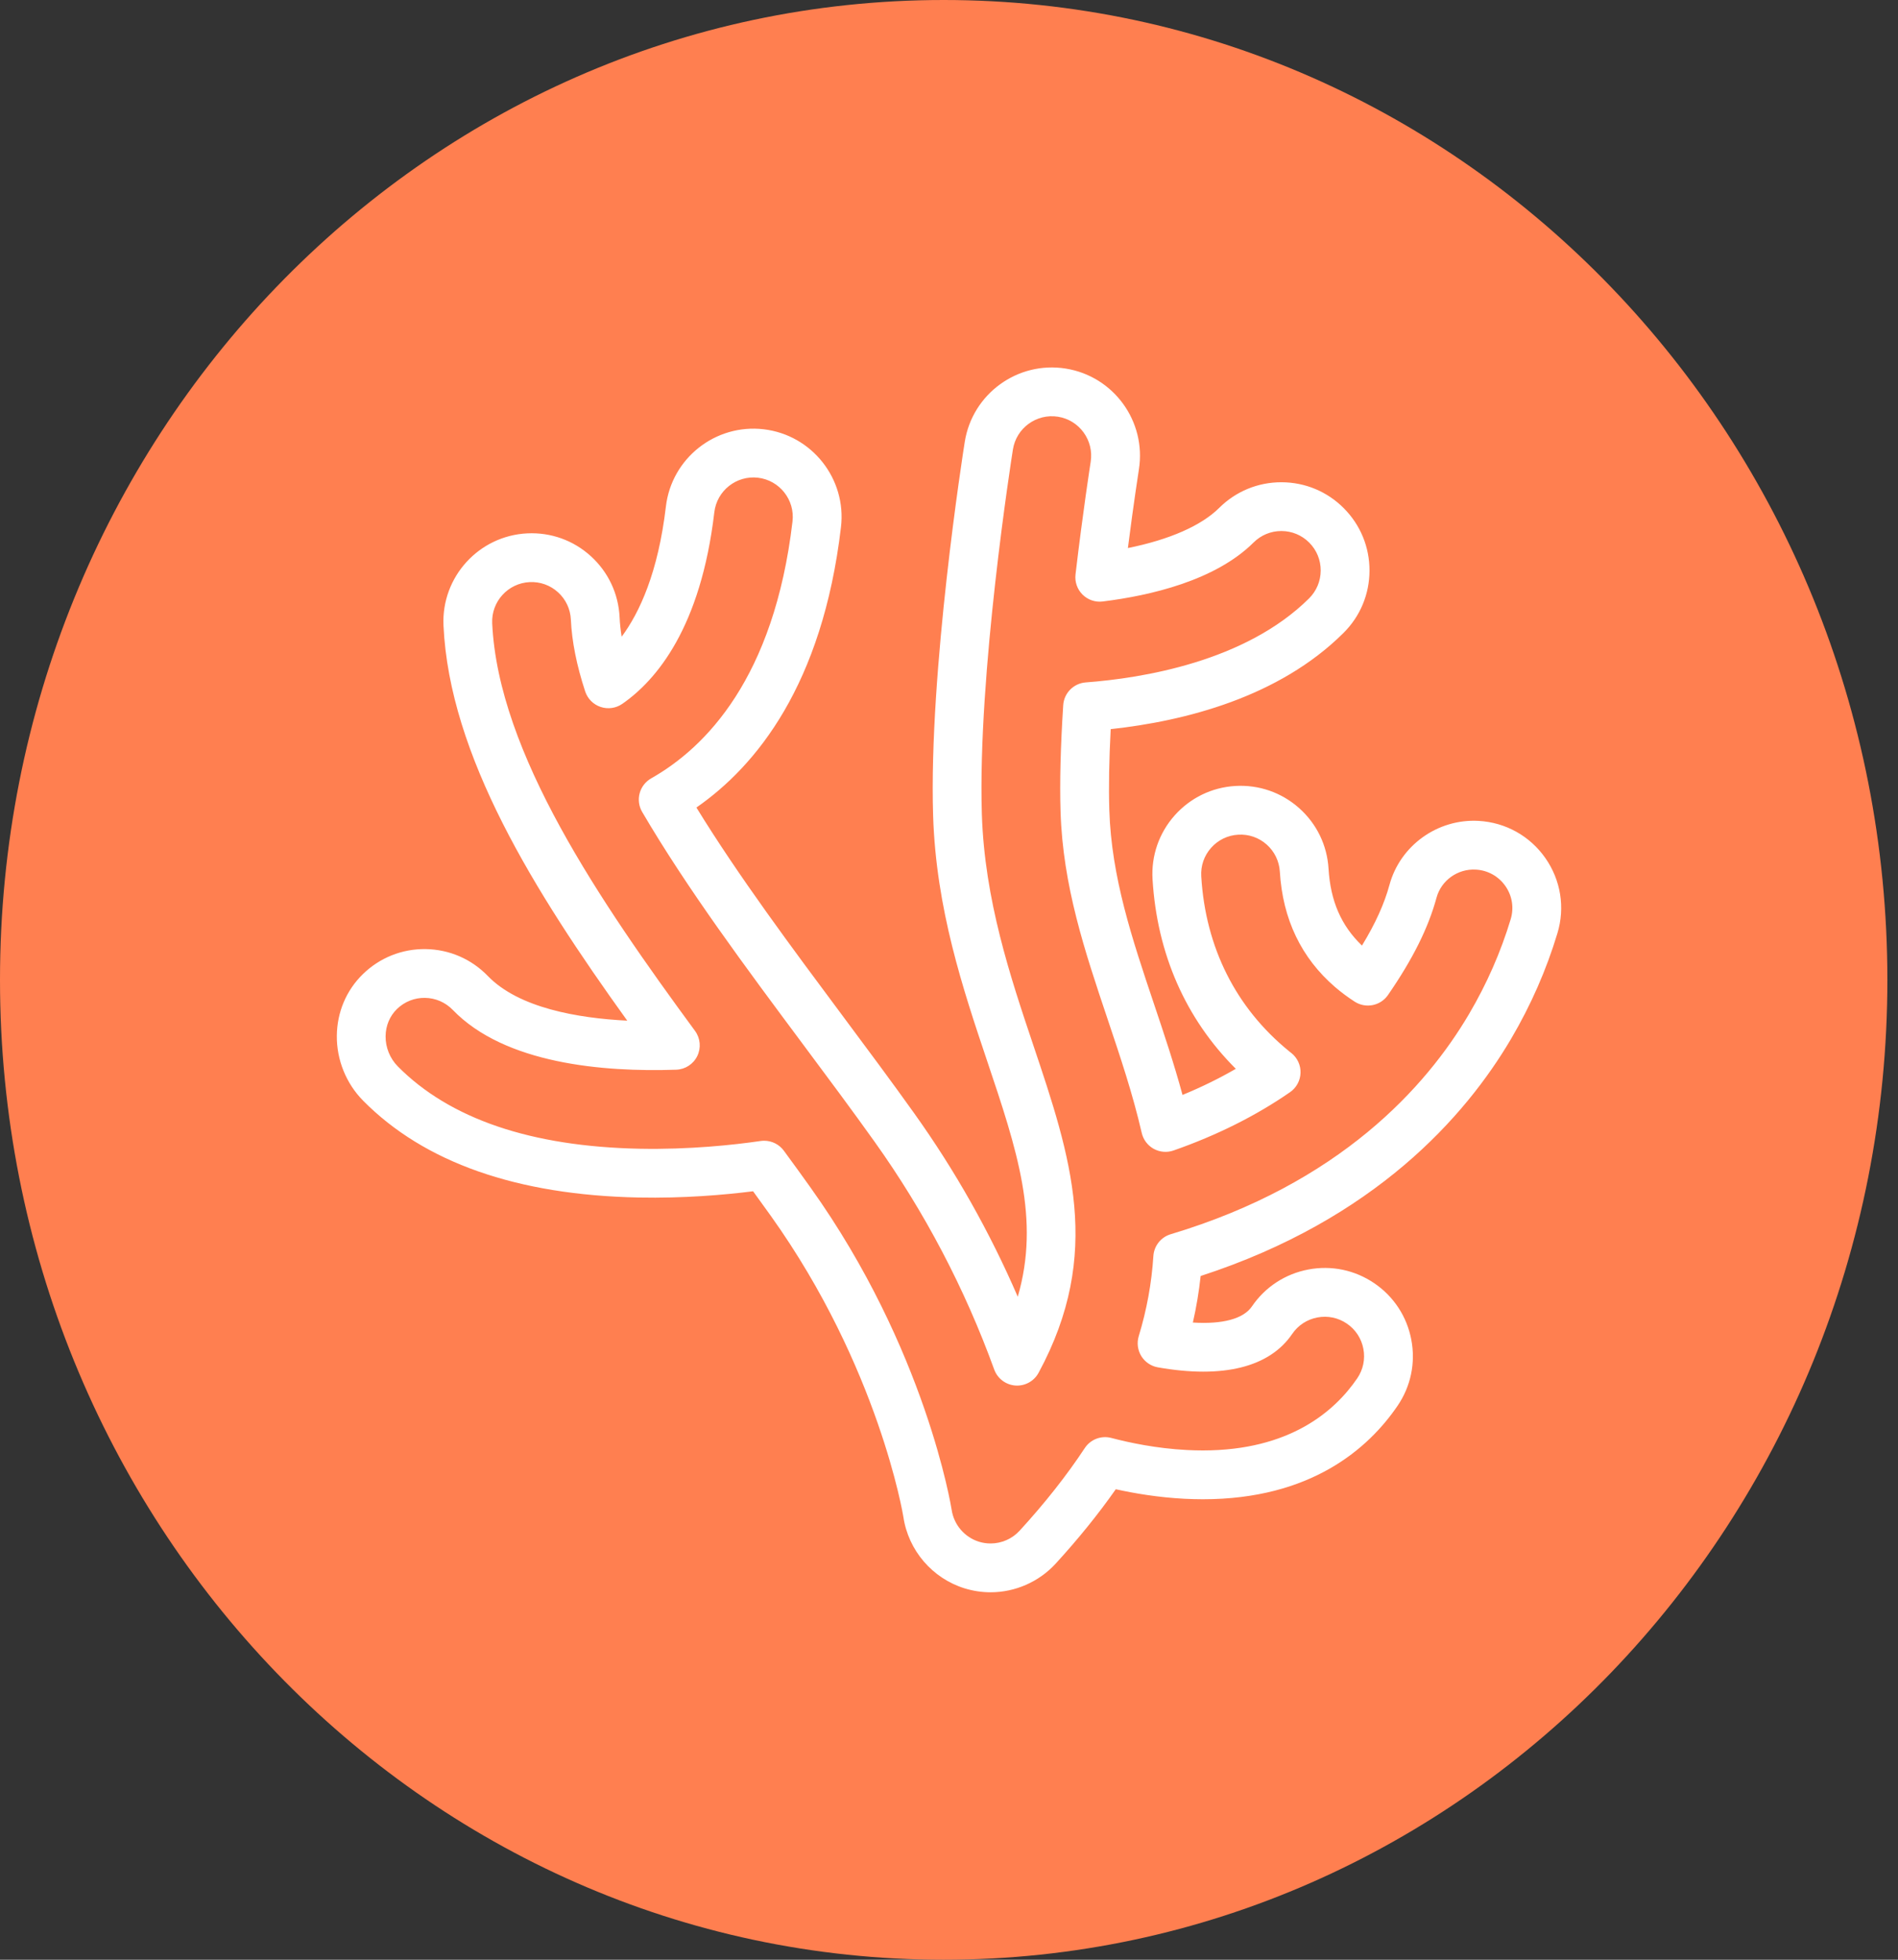 <svg width="62" height="64" viewBox="0 0 62 64" fill="none" xmlns="http://www.w3.org/2000/svg">
<rect x="0" y="0" width="62" height="64" fill="#333333" stroke="none"/>
<path d="M61.653 32C61.653 49.673 47.852 64 30.826 64C13.802 64 0 49.673 0 32C0 14.327 13.802 0 30.826 0C47.852 0 61.653 14.327 61.653 32Z" fill="#FF7F50"/>
<g clip-path="url(#clip0_787_1142)">
<path d="M50.48 28.021C49.974 27.299 49.179 26.857 48.298 26.808C46.961 26.734 45.739 27.612 45.389 28.896C45.221 29.514 44.931 30.157 44.49 30.88C43.81 30.228 43.462 29.425 43.398 28.37C43.352 27.603 43.01 26.899 42.434 26.388C41.859 25.878 41.118 25.622 40.351 25.668C39.584 25.714 38.88 26.057 38.369 26.632C37.859 27.208 37.603 27.948 37.649 28.715C37.796 31.151 38.731 33.272 40.369 34.905C39.825 35.22 39.243 35.505 38.628 35.758C38.351 34.736 38.021 33.754 37.7 32.798C36.983 30.664 36.305 28.649 36.237 26.454C36.214 25.71 36.229 24.823 36.282 23.812C38.704 23.549 41.771 22.773 43.886 20.671C44.432 20.129 44.734 19.407 44.736 18.638C44.739 17.869 44.441 17.145 43.899 16.599C43.357 16.053 42.635 15.752 41.866 15.749C41.863 15.749 41.86 15.749 41.857 15.749C41.091 15.749 40.37 16.046 39.827 16.586C39.24 17.169 38.2 17.624 36.844 17.898C37.033 16.418 37.195 15.383 37.203 15.331C37.452 13.763 36.378 12.284 34.81 12.036C33.241 11.787 31.764 12.861 31.515 14.429C31.466 14.733 30.335 21.931 30.481 26.633C30.576 29.678 31.46 32.31 32.241 34.634C33.224 37.557 33.983 39.817 33.246 42.348C32.333 40.237 31.202 38.232 29.871 36.368C29.128 35.327 28.349 34.28 27.521 33.169C25.847 30.922 24.121 28.605 22.749 26.372C24.697 25.019 26.865 22.373 27.471 17.215C27.657 15.639 26.524 14.205 24.948 14.019C23.37 13.834 21.937 14.966 21.752 16.543C21.499 18.693 20.893 20.004 20.307 20.794C20.272 20.574 20.249 20.363 20.24 20.162C20.204 19.392 19.871 18.683 19.302 18.165C18.734 17.647 17.999 17.383 17.23 17.418C15.644 17.492 14.414 18.842 14.487 20.428C14.683 24.673 17.445 29.1 20.489 33.332C18.869 33.251 16.943 32.916 15.935 31.873C15.399 31.319 14.678 31.007 13.907 30.995C13.139 30.983 12.406 31.274 11.854 31.813C11.312 32.341 11.01 33.056 11.003 33.826C10.995 34.613 11.308 35.385 11.86 35.944C13.858 37.965 16.888 39.029 20.866 39.108C22.334 39.137 23.656 39.023 24.6 38.904C24.811 39.194 25.003 39.461 25.183 39.712C28.705 44.648 29.504 49.497 29.51 49.539C29.671 50.632 30.457 51.548 31.514 51.873C31.788 51.957 32.073 52 32.359 52C33.164 52 33.938 51.659 34.483 51.066C35.22 50.261 35.88 49.445 36.448 48.635C37.057 48.77 37.837 48.902 38.689 48.946C38.892 48.956 39.094 48.962 39.291 48.962C42.829 48.962 44.703 47.302 45.652 45.911C46.086 45.275 46.245 44.509 46.102 43.753C45.959 42.997 45.531 42.343 44.895 41.909C44.26 41.476 43.494 41.316 42.738 41.459C41.982 41.602 41.327 42.031 40.894 42.666C40.618 43.071 39.933 43.252 38.966 43.191C39.081 42.688 39.166 42.18 39.22 41.671C44.905 39.825 47.868 36.46 49.361 33.926C50.006 32.831 50.516 31.669 50.875 30.476C51.129 29.636 50.984 28.741 50.48 28.021ZM49.349 30.016C49.026 31.088 48.568 32.132 47.987 33.117C46.594 35.483 43.773 38.65 38.242 40.307C37.923 40.402 37.697 40.687 37.676 41.02C37.62 41.901 37.459 42.781 37.198 43.636C37.132 43.855 37.162 44.091 37.281 44.286C37.401 44.48 37.597 44.614 37.822 44.654C39.951 45.029 41.469 44.652 42.21 43.564C42.404 43.28 42.696 43.089 43.034 43.025C43.371 42.961 43.713 43.032 43.997 43.226C44.281 43.419 44.472 43.712 44.536 44.049C44.6 44.387 44.529 44.729 44.335 45.013C43.603 46.087 42.133 47.368 39.291 47.368C39.121 47.368 38.946 47.363 38.77 47.354C37.769 47.303 36.876 47.111 36.303 46.96C35.972 46.872 35.623 47.006 35.435 47.291C34.846 48.184 34.13 49.091 33.307 49.989C33.064 50.254 32.719 50.406 32.359 50.406C32.231 50.406 32.104 50.387 31.982 50.35C31.51 50.205 31.159 49.796 31.086 49.303C31.078 49.251 30.252 44.073 26.48 38.787C26.22 38.422 25.934 38.027 25.605 37.579C25.454 37.373 25.214 37.254 24.963 37.254C24.925 37.254 24.887 37.257 24.848 37.262C23.963 37.391 22.522 37.546 20.897 37.515C17.348 37.444 14.689 36.539 12.993 34.824C12.737 34.564 12.592 34.206 12.596 33.841C12.599 33.498 12.731 33.183 12.966 32.953C13.213 32.713 13.54 32.582 13.883 32.588C14.227 32.593 14.549 32.733 14.789 32.98C16.491 34.742 19.698 35.015 22.088 34.934C22.384 34.924 22.649 34.752 22.778 34.486C22.907 34.22 22.878 33.904 22.703 33.666C19.601 29.444 16.274 24.584 16.078 20.354C16.046 19.646 16.595 19.043 17.305 19.01C17.646 18.994 17.975 19.112 18.229 19.343C18.483 19.574 18.632 19.891 18.648 20.235C18.68 20.946 18.838 21.735 19.116 22.581C19.195 22.82 19.381 23.007 19.62 23.087C19.859 23.167 20.12 23.13 20.327 22.987C21.455 22.204 22.892 20.484 23.334 16.729C23.417 16.024 24.057 15.519 24.761 15.601C25.465 15.684 25.971 16.325 25.888 17.029C25.287 22.144 23.046 24.415 21.272 25.419C21.086 25.525 20.95 25.7 20.895 25.906C20.839 26.112 20.869 26.331 20.977 26.516C22.447 29.026 24.377 31.616 26.245 34.124C27.066 35.225 27.84 36.265 28.574 37.293C30.2 39.572 31.514 42.073 32.477 44.725C32.584 45.02 32.854 45.224 33.167 45.248C33.478 45.271 33.777 45.108 33.926 44.833C36.039 40.93 34.979 37.777 33.751 34.125C33.006 31.907 32.161 29.393 32.073 26.583C31.932 22.03 33.041 14.976 33.088 14.678C33.199 13.978 33.859 13.498 34.56 13.609C35.26 13.72 35.739 14.38 35.628 15.083C35.618 15.148 35.374 16.71 35.133 18.759C35.104 19.003 35.189 19.245 35.362 19.418C35.536 19.59 35.779 19.674 36.022 19.643C37.58 19.45 39.7 18.959 40.95 17.716C41.193 17.475 41.514 17.342 41.856 17.342C41.858 17.342 41.859 17.342 41.86 17.342C42.204 17.343 42.526 17.478 42.769 17.722C43.011 17.966 43.143 18.289 43.142 18.632C43.141 18.976 43.006 19.298 42.763 19.541C40.68 21.611 37.298 22.149 35.467 22.286C35.071 22.316 34.757 22.632 34.731 23.029C34.644 24.377 34.614 25.546 34.644 26.503C34.719 28.933 35.433 31.057 36.189 33.306C36.59 34.498 37.004 35.73 37.296 36.999C37.347 37.22 37.489 37.408 37.687 37.518C37.886 37.627 38.121 37.647 38.335 37.572C39.749 37.078 41.029 36.438 42.14 35.668C42.348 35.525 42.475 35.291 42.483 35.039C42.492 34.787 42.38 34.546 42.183 34.389L42.162 34.373C42.145 34.359 42.128 34.346 42.111 34.332C40.372 32.918 39.379 30.943 39.24 28.62C39.219 28.277 39.333 27.946 39.561 27.689C39.789 27.432 40.103 27.279 40.447 27.259C40.788 27.238 41.12 27.352 41.377 27.58C41.633 27.808 41.786 28.123 41.807 28.465C41.9 30.017 42.508 31.285 43.614 32.237C43.811 32.406 44.026 32.566 44.252 32.712C44.614 32.945 45.095 32.849 45.34 32.495C46.152 31.317 46.656 30.307 46.926 29.314C47.08 28.751 47.618 28.366 48.209 28.399C48.599 28.42 48.951 28.616 49.175 28.936C49.397 29.253 49.46 29.646 49.349 30.016Z" fill="white"/>
</g>
<defs>
<clipPath id="clip0_787_1142">
<rect width="40" height="40" fill="white" transform="translate(11 12)"/>
</clipPath>
</defs>
</svg>
